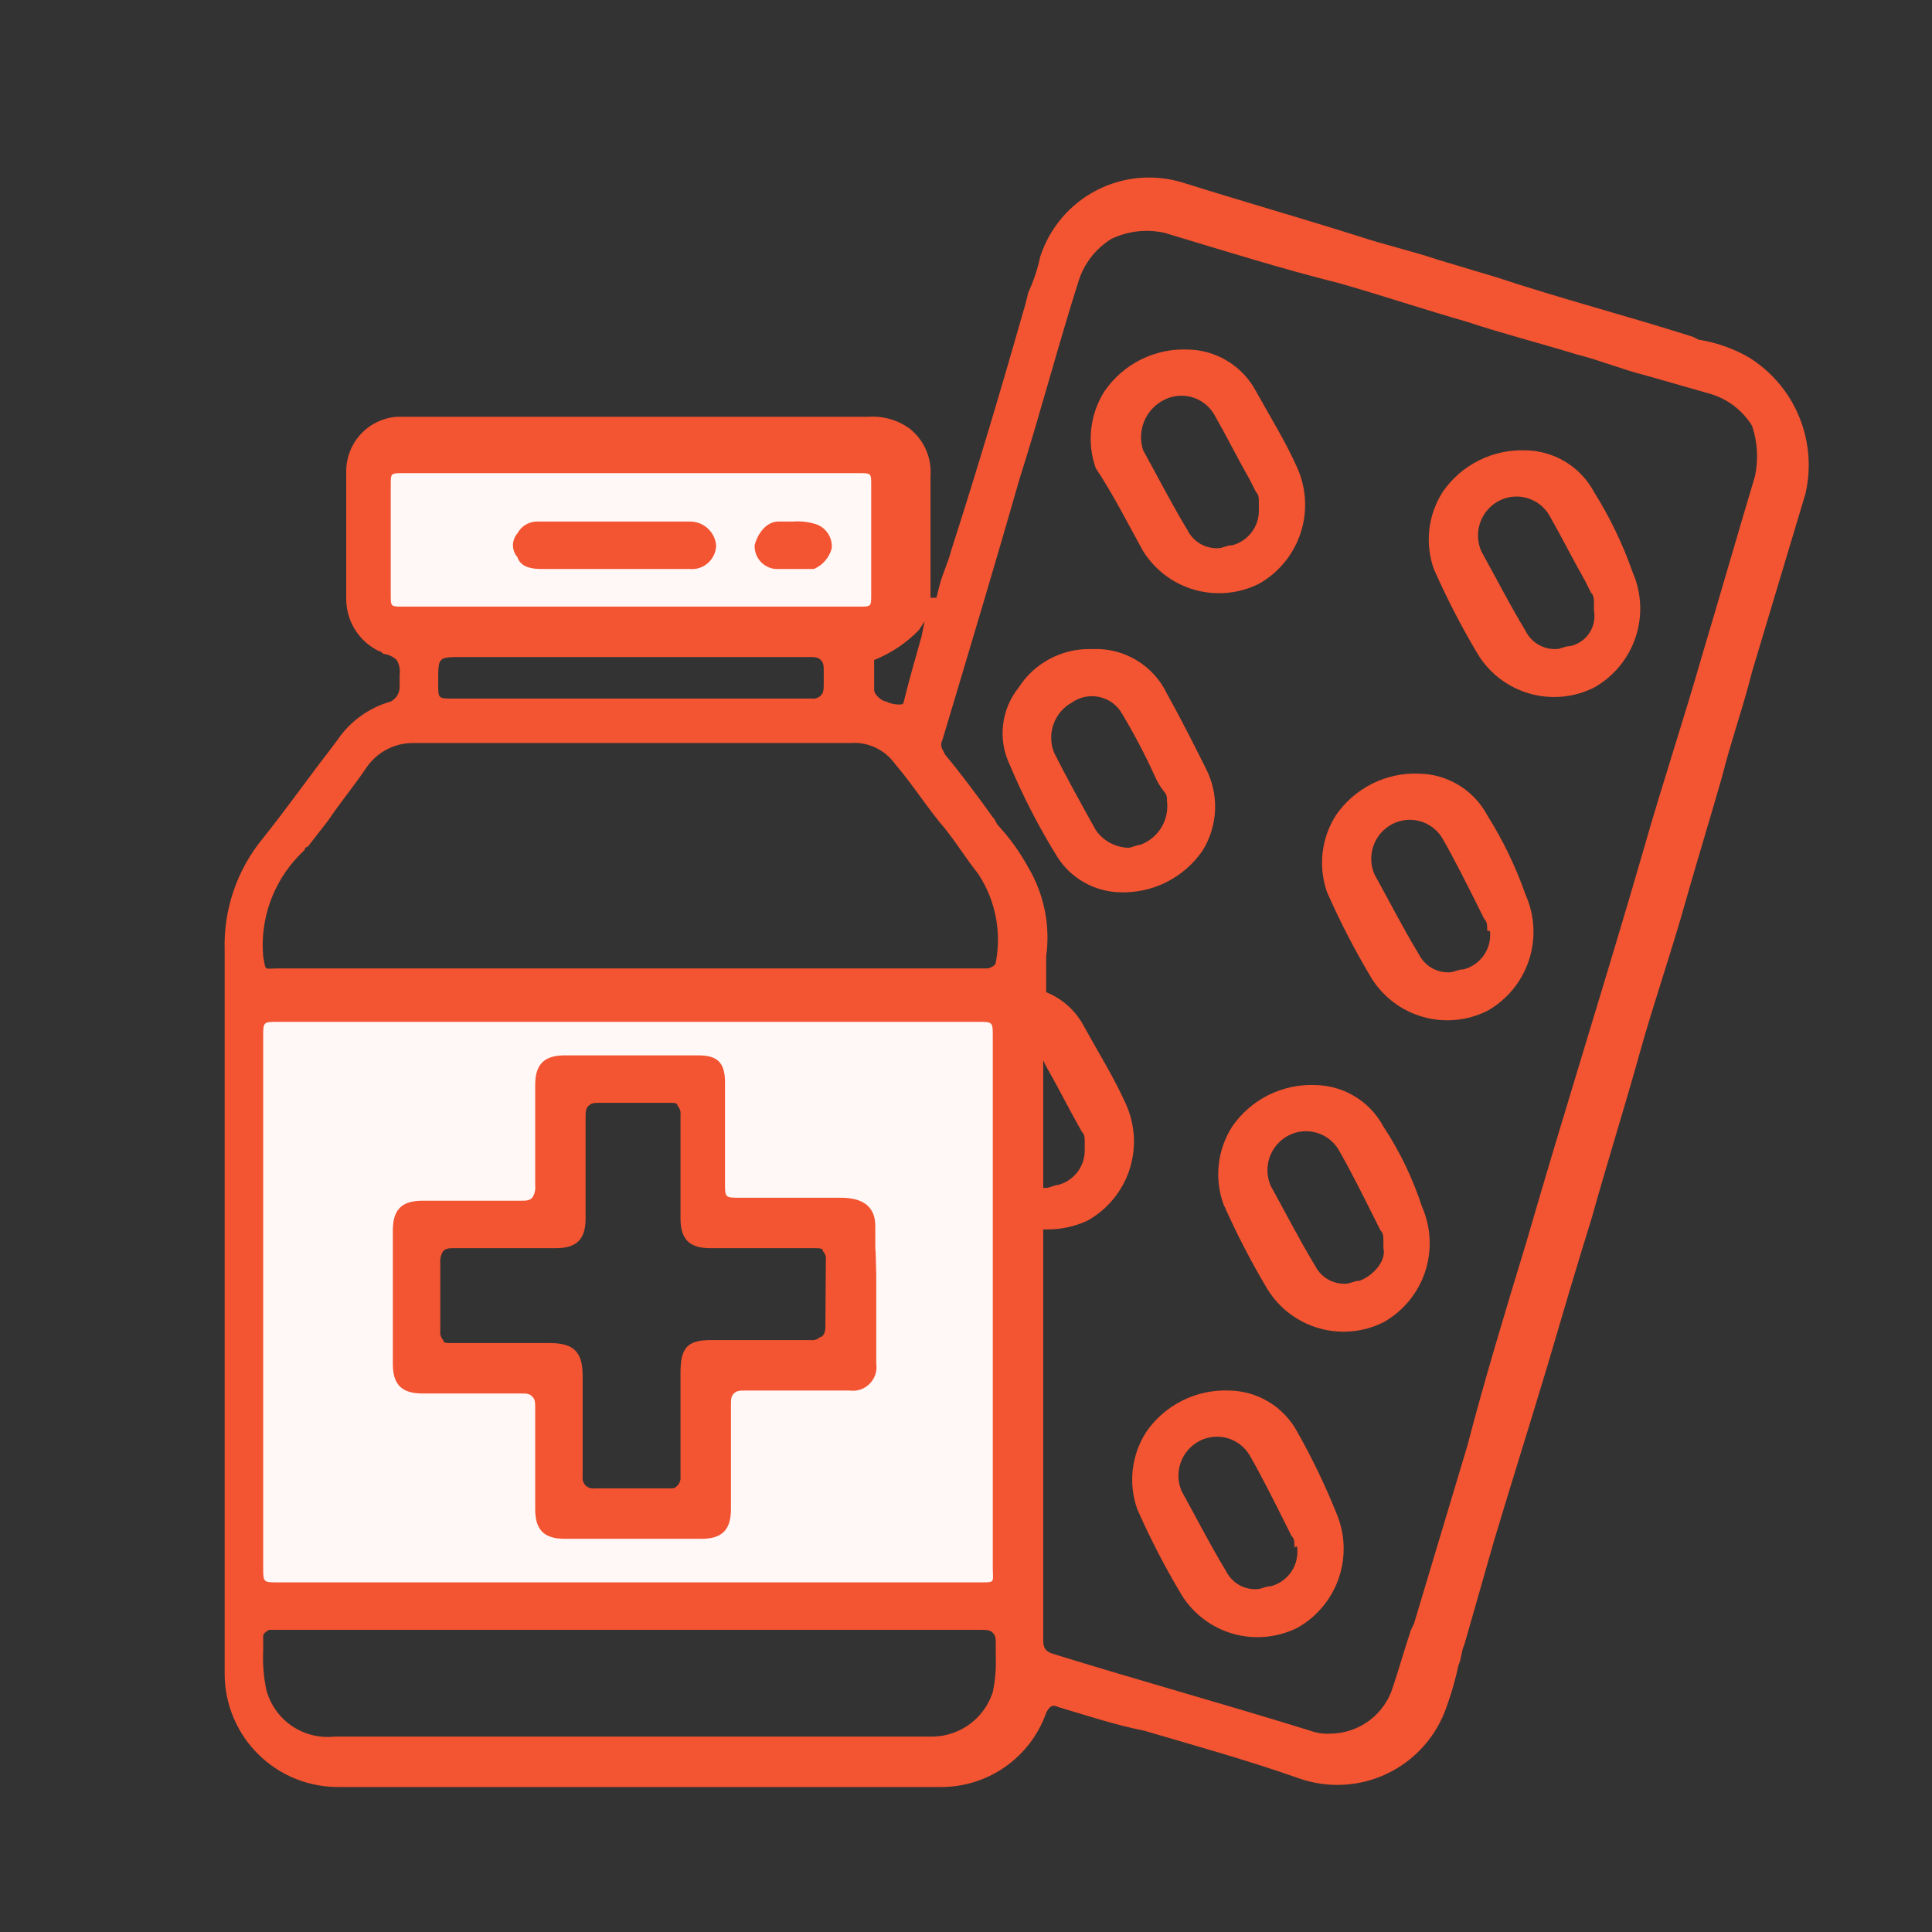 <svg width="57" height="57" viewBox="0 0 57 57" fill="none" xmlns="http://www.w3.org/2000/svg">
<rect x="0" y="0" width="57" height="57" fill="#333333" stroke="none"/>
<path fill-rule="evenodd" clip-rule="evenodd" d="M30.25 28.862H7.5V47.237H30.25V28.862ZM16.688 35.862V31.925H21.062V36.3H24.562V40.675H20.625V44.612V45.05H16.688V40.237H12.312V35.862H16.688Z" fill="#FFF8F7"/>
<rect x="11" y="13.112" width="15.75" height="5.25" fill="#FFF8F7"/>
<path d="M51.603 10.547C51.143 10.282 50.639 10.104 50.115 10.022L49.94 9.935C48.015 9.322 46.003 8.797 44.165 8.185L42.415 7.66C41.628 7.397 40.84 7.222 40.053 6.96C38.39 6.435 36.553 5.91 34.89 5.385C34.043 5.126 33.128 5.21 32.343 5.619C31.557 6.028 30.964 6.73 30.69 7.572C30.613 7.934 30.496 8.286 30.34 8.622L30.253 8.972C29.553 11.422 28.853 13.785 28.065 16.235C27.978 16.585 27.803 16.935 27.715 17.285L27.628 17.635H27.453V14.047C27.473 13.781 27.427 13.515 27.32 13.271C27.214 13.027 27.049 12.813 26.84 12.647C26.486 12.389 26.052 12.265 25.615 12.297H11.703C11.303 12.327 10.929 12.505 10.654 12.797C10.379 13.088 10.223 13.472 10.215 13.872V17.722C10.225 18.034 10.319 18.338 10.489 18.6C10.659 18.862 10.897 19.073 11.178 19.21C11.265 19.21 11.265 19.297 11.353 19.297C11.484 19.319 11.606 19.38 11.703 19.472C11.782 19.603 11.813 19.758 11.79 19.91V20.26C11.792 20.35 11.768 20.439 11.722 20.516C11.675 20.593 11.608 20.656 11.528 20.697C10.885 20.879 10.327 21.282 9.953 21.835L9.69 22.185C9.078 22.972 8.465 23.847 7.765 24.722C6.993 25.654 6.588 26.837 6.628 28.047V49.397C6.63 49.84 6.72 50.279 6.894 50.687C7.067 51.095 7.32 51.465 7.638 51.774C7.955 52.084 8.331 52.327 8.744 52.49C9.156 52.652 9.597 52.731 10.04 52.722H27.715C28.403 52.734 29.078 52.529 29.643 52.136C30.208 51.744 30.636 51.184 30.865 50.535C30.953 50.36 31.04 50.272 31.215 50.36C32.09 50.622 32.878 50.885 33.753 51.06C35.24 51.497 36.815 51.935 38.303 52.46C38.728 52.612 39.179 52.679 39.63 52.656C40.081 52.633 40.523 52.521 40.93 52.325C41.337 52.13 41.701 51.855 42.001 51.518C42.301 51.181 42.531 50.787 42.678 50.36C42.823 49.96 42.94 49.551 43.028 49.135C43.115 48.96 43.115 48.697 43.203 48.522L44.078 45.46C44.603 43.71 45.128 42.047 45.653 40.297C46.09 38.81 46.528 37.322 46.965 35.922C47.403 34.347 47.928 32.685 48.365 31.11C48.803 29.535 49.328 28.047 49.765 26.472C50.115 25.247 50.465 24.11 50.815 22.885C51.078 21.835 51.428 20.872 51.69 19.822C52.215 18.072 52.74 16.322 53.265 14.572C53.443 13.812 53.378 13.015 53.08 12.293C52.782 11.571 52.265 10.961 51.603 10.547ZM27.103 18.597L27.278 18.335L27.19 18.772C27.015 19.385 26.84 19.997 26.665 20.697C26.665 20.709 26.663 20.72 26.659 20.731C26.655 20.742 26.648 20.751 26.64 20.759C26.632 20.768 26.622 20.774 26.611 20.778C26.601 20.783 26.589 20.785 26.578 20.785H26.49C26.369 20.779 26.25 20.75 26.14 20.697C26.053 20.697 25.79 20.522 25.79 20.347V19.472C26.284 19.275 26.731 18.977 27.103 18.597ZM25.703 14.31V17.547C25.703 17.897 25.703 17.897 25.353 17.897H11.878C11.528 17.897 11.528 17.897 11.528 17.547V14.31C11.528 13.96 11.528 13.96 11.878 13.96H25.353C25.703 13.96 25.703 13.96 25.703 14.31ZM13.015 19.472C13.103 19.385 13.278 19.385 13.628 19.385H23.865C24.04 19.385 24.128 19.385 24.215 19.472C24.303 19.56 24.303 19.647 24.303 19.822V20.085C24.303 20.347 24.303 20.435 24.215 20.522C24.181 20.555 24.139 20.58 24.094 20.596C24.048 20.611 24 20.616 23.953 20.61H13.365C12.928 20.61 12.928 20.61 12.928 20.172C12.928 19.735 12.928 19.56 13.015 19.472ZM7.765 28.222C7.717 27.68 7.786 27.134 7.967 26.621C8.149 26.108 8.438 25.639 8.815 25.247L8.99 25.072C8.99 25.061 8.992 25.049 8.996 25.038C9.001 25.028 9.007 25.018 9.015 25.01C9.023 25.002 9.033 24.995 9.044 24.991C9.055 24.986 9.066 24.984 9.078 24.985L9.69 24.197C10.04 23.672 10.478 23.147 10.828 22.622C10.977 22.412 11.173 22.238 11.401 22.117C11.629 21.995 11.882 21.929 12.14 21.922H25.09C25.343 21.902 25.597 21.948 25.827 22.056C26.057 22.163 26.255 22.328 26.403 22.535C26.928 23.147 27.365 23.847 27.89 24.46C28.24 24.897 28.503 25.335 28.853 25.772C29.366 26.544 29.555 27.487 29.378 28.397C29.378 28.485 29.203 28.572 29.115 28.572H8.203C7.765 28.572 7.853 28.66 7.765 28.222ZM29.378 48.522V48.872C29.392 49.224 29.363 49.577 29.29 49.922C29.17 50.295 28.937 50.622 28.624 50.857C28.311 51.092 27.932 51.224 27.54 51.235H9.865C9.417 51.283 8.967 51.168 8.597 50.911C8.227 50.654 7.963 50.271 7.853 49.835C7.777 49.461 7.747 49.078 7.765 48.697V48.26C7.765 48.172 7.94 48.085 7.94 48.085H28.853C29.115 48.085 29.203 48.085 29.29 48.172C29.378 48.26 29.378 48.347 29.378 48.522ZM29.29 46.247C29.29 46.685 29.378 46.685 28.94 46.685H8.203C7.765 46.685 7.765 46.685 7.765 46.247V30.585C7.765 30.147 7.765 30.147 8.203 30.147H28.853C29.29 30.147 29.29 30.147 29.29 30.585V46.247ZM51.778 14.047C51.253 15.797 50.728 17.635 50.203 19.385C49.678 21.222 49.065 23.06 48.54 24.897C47.403 28.835 46.178 32.685 45.04 36.622C44.428 38.635 43.815 40.647 43.29 42.66C42.765 44.41 42.24 46.16 41.715 47.91L41.628 48.085C41.453 48.61 41.278 49.222 41.103 49.747C40.987 50.146 40.745 50.498 40.415 50.75C40.084 51.002 39.681 51.141 39.265 51.147C39.057 51.161 38.849 51.131 38.653 51.06C36.115 50.272 33.578 49.572 31.04 48.785C30.778 48.697 30.778 48.522 30.778 48.347V36.272H30.865C31.288 36.278 31.707 36.189 32.09 36.01C32.67 35.684 33.108 35.154 33.319 34.523C33.529 33.892 33.496 33.206 33.228 32.597C32.878 31.81 32.44 31.11 32.003 30.322C31.764 29.845 31.36 29.472 30.865 29.272V28.31V28.222C30.992 27.313 30.807 26.387 30.34 25.597C30.099 25.155 29.805 24.743 29.465 24.372C29.378 24.285 29.378 24.197 29.29 24.11C28.853 23.497 28.328 22.797 27.89 22.272C27.803 22.097 27.715 22.01 27.803 21.835C28.59 19.21 29.378 16.585 30.078 14.135C30.69 12.21 31.215 10.197 31.828 8.272C31.993 7.763 32.334 7.329 32.79 7.047C33.28 6.813 33.836 6.751 34.365 6.872C36.115 7.397 37.778 7.922 39.528 8.36C40.753 8.71 42.065 9.147 43.29 9.497C44.34 9.847 45.39 10.11 46.528 10.46C47.228 10.635 47.84 10.897 48.54 11.072L50.378 11.597C50.923 11.736 51.393 12.081 51.69 12.56C51.852 13.039 51.883 13.552 51.778 14.047ZM30.778 35.047V31.285L30.865 31.46C31.215 32.072 31.565 32.772 31.915 33.385C32.003 33.472 32.003 33.56 32.003 33.735V33.91C32.01 34.148 31.936 34.382 31.793 34.573C31.65 34.764 31.446 34.9 31.215 34.96C31.128 34.96 30.953 35.047 30.865 35.047H30.778Z" fill="#F35431"/>
<path d="M35.477 25.1C35.705 24.735 35.833 24.316 35.849 23.886C35.864 23.456 35.766 23.03 35.565 22.65C35.215 21.95 34.865 21.25 34.427 20.462C34.231 20.053 33.919 19.711 33.53 19.478C33.141 19.244 32.693 19.13 32.24 19.15H32.152C31.734 19.145 31.322 19.248 30.955 19.447C30.587 19.646 30.277 19.935 30.052 20.287C29.799 20.603 29.64 20.984 29.593 21.387C29.547 21.789 29.615 22.197 29.79 22.562C30.185 23.501 30.653 24.408 31.19 25.275C31.386 25.587 31.657 25.846 31.977 26.029C32.298 26.212 32.658 26.314 33.027 26.325C33.506 26.344 33.981 26.242 34.41 26.027C34.838 25.813 35.205 25.494 35.477 25.1ZM33.64 24.925C33.552 24.925 33.377 25.012 33.29 25.012C33.099 25.007 32.913 24.956 32.745 24.865C32.578 24.774 32.435 24.644 32.327 24.487C31.89 23.7 31.452 22.912 31.102 22.212C30.992 21.943 30.984 21.642 31.081 21.368C31.178 21.094 31.372 20.865 31.627 20.725C31.745 20.642 31.88 20.585 32.021 20.558C32.163 20.53 32.309 20.534 32.449 20.567C32.59 20.6 32.721 20.662 32.836 20.749C32.951 20.837 33.046 20.948 33.115 21.075C33.469 21.669 33.791 22.282 34.077 22.912C34.145 23.069 34.233 23.216 34.34 23.35C34.373 23.384 34.398 23.425 34.413 23.471C34.428 23.516 34.433 23.565 34.427 23.612C34.467 23.888 34.41 24.169 34.267 24.408C34.123 24.647 33.902 24.83 33.64 24.925H33.64Z" fill="#F35431"/>
<path d="M33.727 16.262C34.075 16.818 34.617 17.225 35.248 17.403C35.879 17.581 36.553 17.517 37.14 17.225C37.72 16.899 38.158 16.369 38.368 15.738C38.579 15.107 38.546 14.421 38.278 13.812C37.928 13.025 37.49 12.325 37.053 11.537C36.857 11.172 36.567 10.866 36.213 10.65C35.859 10.435 35.454 10.318 35.04 10.312C34.561 10.293 34.086 10.395 33.657 10.609C33.229 10.823 32.862 11.143 32.59 11.537C32.376 11.871 32.241 12.25 32.196 12.644C32.15 13.039 32.195 13.438 32.328 13.812C32.852 14.6 33.29 15.475 33.727 16.262ZM34.34 11.8C34.596 11.667 34.894 11.638 35.172 11.72C35.449 11.801 35.684 11.987 35.828 12.237C36.178 12.85 36.528 13.55 36.877 14.162L37.053 14.512C37.14 14.6 37.14 14.687 37.14 14.862V15.037C37.147 15.275 37.074 15.509 36.93 15.7C36.787 15.891 36.583 16.027 36.352 16.087C36.178 16.087 36.09 16.175 35.915 16.175C35.735 16.178 35.557 16.13 35.402 16.038C35.247 15.945 35.122 15.81 35.04 15.65C34.515 14.775 34.165 14.075 33.727 13.287C33.634 13.007 33.645 12.703 33.757 12.429C33.87 12.156 34.076 11.933 34.34 11.8H34.34Z" fill="#F35431"/>
<path d="M47.027 14.512C46.831 14.147 46.541 13.841 46.188 13.626C45.834 13.41 45.429 13.293 45.015 13.287C44.536 13.268 44.06 13.37 43.632 13.584C43.203 13.799 42.836 14.118 42.565 14.512C42.351 14.846 42.216 15.225 42.17 15.619C42.125 16.013 42.17 16.413 42.302 16.787C42.687 17.659 43.125 18.507 43.615 19.325C43.962 19.881 44.504 20.287 45.135 20.465C45.766 20.643 46.44 20.58 47.027 20.287C47.607 19.962 48.045 19.432 48.255 18.801C48.466 18.17 48.433 17.483 48.165 16.875C47.875 16.047 47.493 15.255 47.027 14.512ZM46.327 19.062C46.152 19.062 46.065 19.15 45.89 19.15C45.709 19.153 45.532 19.105 45.377 19.013C45.222 18.92 45.096 18.785 45.015 18.625C44.49 17.75 44.14 17.05 43.702 16.262C43.585 15.994 43.574 15.691 43.671 15.415C43.769 15.139 43.967 14.91 44.227 14.775C44.484 14.642 44.782 14.613 45.059 14.695C45.336 14.776 45.571 14.962 45.715 15.212C46.065 15.825 46.415 16.525 46.765 17.137L46.94 17.487C47.027 17.575 47.027 17.662 47.027 17.837V18.012C47.069 18.244 47.02 18.483 46.889 18.679C46.759 18.875 46.557 19.012 46.327 19.062H46.327Z" fill="#F35431"/>
<path d="M43.878 24.05C43.682 23.684 43.392 23.378 43.038 23.163C42.684 22.948 42.279 22.831 41.865 22.825C41.387 22.805 40.911 22.907 40.483 23.122C40.054 23.336 39.687 23.655 39.415 24.05C39.201 24.384 39.067 24.762 39.021 25.157C38.976 25.551 39.021 25.95 39.153 26.325C39.537 27.197 39.976 28.044 40.465 28.862C40.812 29.418 41.355 29.825 41.985 30.003C42.616 30.181 43.291 30.117 43.878 29.825C44.458 29.499 44.896 28.969 45.106 28.338C45.316 27.707 45.284 27.02 45.015 26.412C44.725 25.585 44.344 24.792 43.878 24.05ZM43.965 27.55C43.973 27.788 43.899 28.022 43.756 28.213C43.612 28.404 43.409 28.54 43.178 28.6C43.003 28.6 42.915 28.687 42.74 28.687C42.56 28.69 42.382 28.643 42.227 28.55C42.073 28.457 41.947 28.323 41.865 28.162C41.34 27.287 40.99 26.587 40.553 25.8C40.435 25.531 40.424 25.228 40.522 24.952C40.619 24.676 40.818 24.447 41.078 24.312C41.334 24.179 41.632 24.151 41.909 24.232C42.186 24.314 42.421 24.499 42.565 24.75C42.915 25.362 43.265 26.062 43.615 26.762L43.79 27.112C43.878 27.2 43.878 27.287 43.878 27.462C43.965 27.462 43.965 27.462 43.965 27.55H43.965Z" fill="#F35431"/>
<path d="M40.815 33.237C40.619 32.872 40.33 32.566 39.976 32.35C39.622 32.135 39.217 32.018 38.803 32.012C38.324 31.993 37.848 32.095 37.42 32.309C36.992 32.523 36.624 32.843 36.353 33.237C36.139 33.571 36.004 33.95 35.959 34.344C35.913 34.739 35.958 35.138 36.09 35.512C36.475 36.384 36.913 37.232 37.403 38.05C37.75 38.606 38.292 39.012 38.923 39.19C39.554 39.368 40.228 39.305 40.815 39.012C41.395 38.687 41.833 38.157 42.044 37.526C42.254 36.895 42.221 36.208 41.953 35.6C41.681 34.765 41.298 33.97 40.815 33.237ZM40.115 37.787C39.94 37.787 39.853 37.875 39.678 37.875C39.497 37.878 39.32 37.83 39.165 37.738C39.01 37.645 38.885 37.51 38.803 37.35C38.278 36.475 37.928 35.775 37.49 34.987C37.373 34.719 37.362 34.416 37.459 34.14C37.557 33.864 37.755 33.635 38.015 33.5C38.272 33.367 38.57 33.338 38.847 33.42C39.124 33.501 39.359 33.687 39.503 33.937C39.853 34.55 40.203 35.25 40.553 35.95L40.728 36.3C40.815 36.387 40.815 36.475 40.815 36.65V36.825C40.903 37.175 40.553 37.612 40.115 37.787H40.115Z" fill="#F35431"/>
<path d="M38.277 42.25C38.081 41.885 37.791 41.578 37.438 41.363C37.084 41.148 36.679 41.031 36.265 41.025C35.786 41.005 35.31 41.108 34.882 41.322C34.453 41.536 34.086 41.855 33.815 42.25C33.601 42.584 33.466 42.962 33.42 43.357C33.375 43.751 33.42 44.15 33.552 44.525C33.937 45.397 34.375 46.244 34.865 47.062C35.212 47.618 35.754 48.025 36.385 48.203C37.016 48.381 37.69 48.317 38.277 48.025C38.857 47.699 39.295 47.169 39.505 46.538C39.716 45.907 39.683 45.221 39.415 44.612C39.088 43.8 38.708 43.011 38.277 42.25ZM38.277 45.75C38.285 45.988 38.211 46.222 38.068 46.413C37.924 46.603 37.721 46.74 37.49 46.8C37.315 46.8 37.227 46.887 37.052 46.887C36.872 46.89 36.694 46.843 36.539 46.75C36.385 46.657 36.259 46.523 36.177 46.362C35.652 45.487 35.302 44.787 34.865 44C34.747 43.731 34.736 43.428 34.834 43.152C34.931 42.876 35.13 42.647 35.39 42.512C35.646 42.379 35.944 42.351 36.221 42.432C36.498 42.514 36.733 42.699 36.877 42.95C37.227 43.562 37.577 44.262 37.927 44.962L38.102 45.312C38.19 45.4 38.19 45.487 38.19 45.662C38.277 45.575 38.277 45.662 38.277 45.75H38.277Z" fill="#F35431"/>
<path d="M25.824 36.173C25.824 35.561 25.415 35.337 24.802 35.337H21.827C21.39 35.337 21.39 35.337 21.39 34.9V31.925C21.39 31.312 21.127 31.137 20.602 31.137H16.665C16.052 31.137 15.79 31.4 15.79 32.012V34.987C15.803 35.11 15.772 35.234 15.702 35.337C15.615 35.425 15.527 35.425 15.352 35.425H12.465C11.852 35.425 11.59 35.687 11.59 36.3V40.237C11.59 40.85 11.852 41.112 12.465 41.112H15.352C15.527 41.112 15.615 41.112 15.702 41.2C15.79 41.287 15.79 41.375 15.79 41.55V44.525C15.79 45.137 16.052 45.4 16.665 45.4H20.69C21.302 45.4 21.565 45.137 21.565 44.525V41.462C21.565 41.287 21.565 41.2 21.652 41.112C21.74 41.025 21.827 41.025 22.002 41.025H25.065C25.172 41.04 25.281 41.03 25.383 40.996C25.486 40.962 25.579 40.904 25.655 40.828C25.732 40.751 25.79 40.658 25.824 40.556C25.858 40.453 25.868 40.344 25.852 40.237V37.612C25.824 36.173 25.824 37.589 25.824 36.173ZM24.351 39.152C24.351 39.327 24.277 39.45 24.19 39.45C24.155 39.483 24.114 39.508 24.069 39.523C24.023 39.538 23.975 39.543 23.927 39.537H20.952C20.252 39.537 20.077 39.8 20.077 40.5V43.562C20.083 43.61 20.078 43.658 20.063 43.703C20.048 43.749 20.023 43.79 19.99 43.825C19.902 43.912 19.902 43.912 19.727 43.912H17.54C17.492 43.919 17.444 43.914 17.398 43.899C17.353 43.884 17.311 43.858 17.277 43.825C17.243 43.791 17.218 43.749 17.203 43.704C17.187 43.658 17.183 43.61 17.19 43.562V40.587C17.19 39.887 16.927 39.625 16.227 39.625H13.34C13.165 39.625 13.077 39.625 13.077 39.537C13.044 39.503 13.019 39.461 13.004 39.416C12.989 39.37 12.984 39.322 12.99 39.275V37.262C12.977 37.139 13.008 37.015 13.077 36.912C13.165 36.825 13.252 36.825 13.427 36.825H16.402C17.015 36.825 17.277 36.562 17.277 35.95V32.975C17.277 32.8 17.277 32.712 17.365 32.625C17.452 32.537 17.54 32.537 17.715 32.537H19.727C19.902 32.537 19.99 32.537 19.99 32.625C20.023 32.659 20.048 32.7 20.063 32.746C20.078 32.791 20.083 32.84 20.077 32.887V35.95C20.077 36.562 20.34 36.825 20.952 36.825H24.015C24.19 36.825 24.277 36.825 24.277 36.912C24.311 36.947 24.336 36.988 24.351 37.033C24.366 37.079 24.371 37.127 24.365 37.175C24.351 39.152 24.365 37.457 24.351 39.152Z" fill="#F35431"/>
<path d="M20.34 15.387H15.877C15.753 15.382 15.629 15.412 15.521 15.473C15.412 15.535 15.324 15.627 15.265 15.737C15.18 15.834 15.134 15.958 15.134 16.087C15.134 16.216 15.18 16.34 15.265 16.437C15.352 16.7 15.615 16.787 15.965 16.787H20.34C20.439 16.797 20.538 16.787 20.633 16.756C20.727 16.726 20.814 16.676 20.888 16.61C20.962 16.544 21.021 16.464 21.063 16.374C21.104 16.284 21.126 16.186 21.128 16.087C21.11 15.892 21.018 15.712 20.872 15.582C20.726 15.452 20.536 15.382 20.34 15.387Z" fill="#F35431"/>
<path d="M24.102 15.475C23.877 15.399 23.639 15.37 23.402 15.387H22.964C22.614 15.387 22.352 15.737 22.264 16.087C22.257 16.26 22.317 16.429 22.431 16.559C22.545 16.689 22.704 16.771 22.877 16.787H24.014C24.142 16.731 24.256 16.647 24.347 16.541C24.438 16.435 24.504 16.31 24.539 16.175C24.551 16.026 24.515 15.878 24.436 15.752C24.357 15.626 24.24 15.529 24.102 15.475Z" fill="#F35431"/>
</svg>
